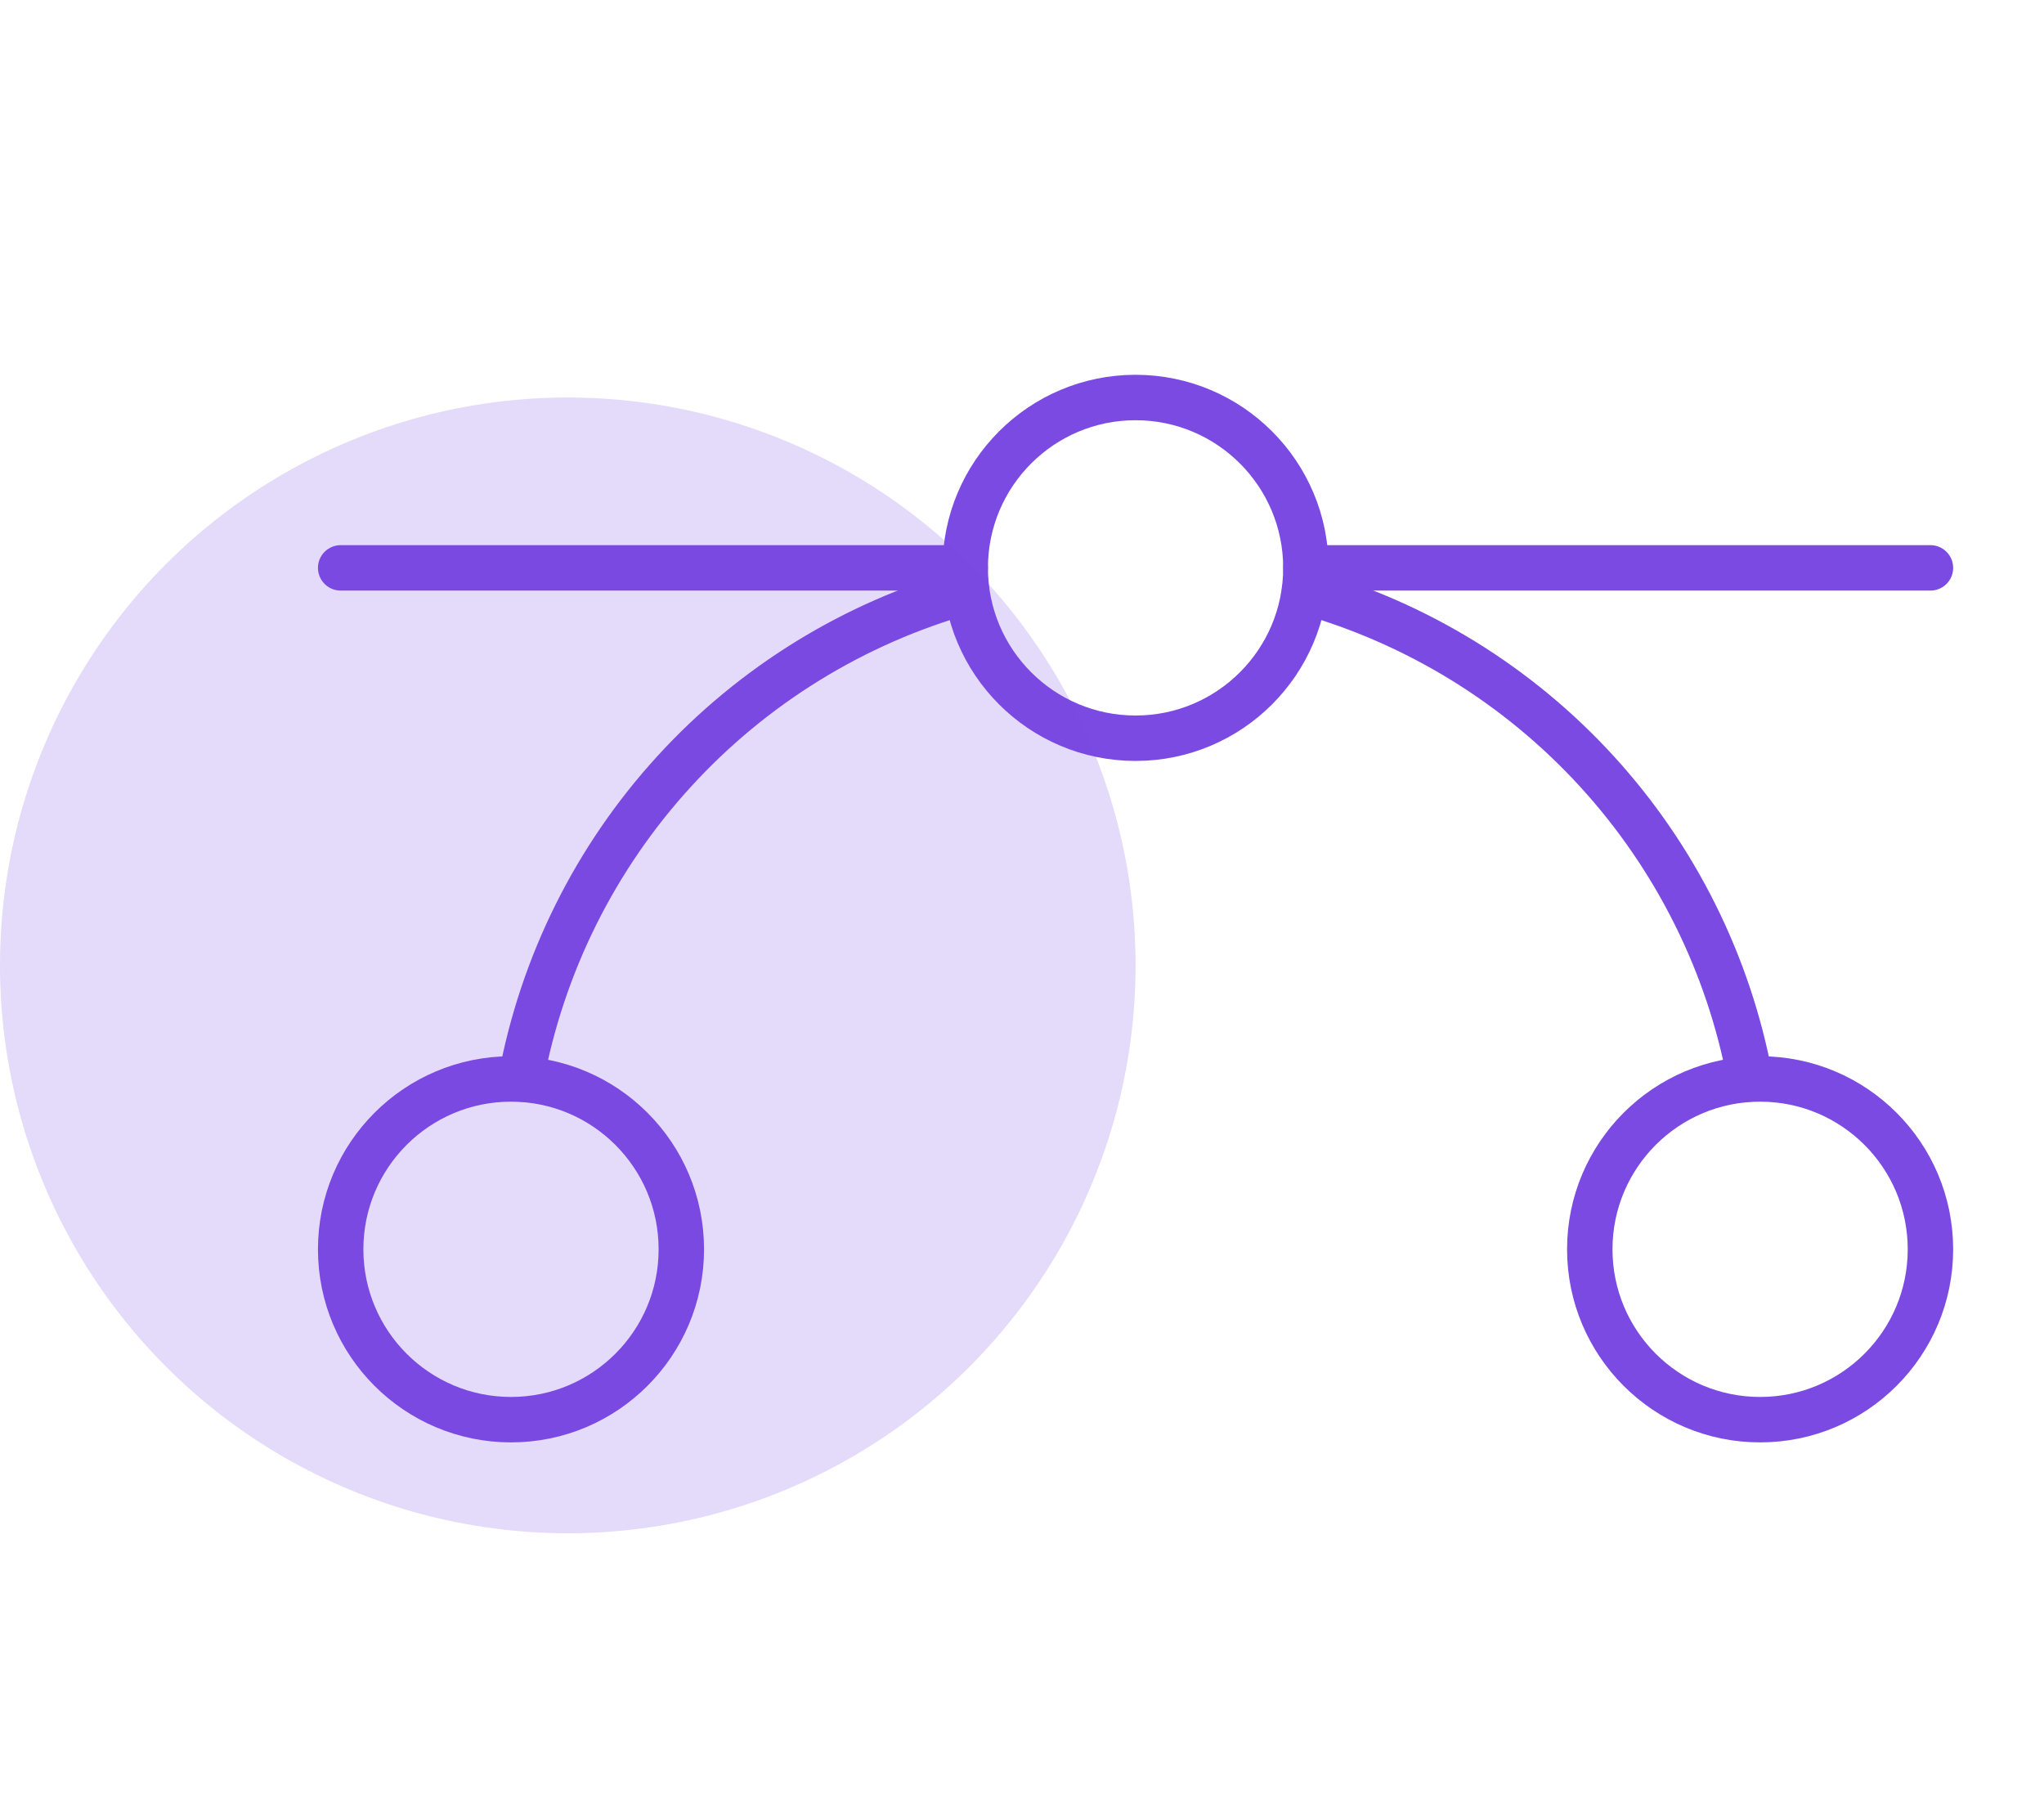 <svg width="45" height="40" viewBox="0 0 45 40" fill="none" xmlns="http://www.w3.org/2000/svg">
<g id="DesignIcon">
<g id="BezierCurve">
<path id="Vector" d="M7.5 12.5H21.25" stroke="#7B4AE2" stroke-linecap="round" stroke-linejoin="round"/>
<path id="Vector_2" d="M28.75 12.5H42.5" stroke="#7B4AE2" stroke-linecap="round" stroke-linejoin="round"/>
<path id="Vector_3" d="M25 16.25C27.071 16.25 28.75 14.571 28.75 12.5C28.75 10.429 27.071 8.75 25 8.75C22.929 8.75 21.25 10.429 21.25 12.5C21.25 14.571 22.929 16.25 25 16.25Z" stroke="#7B4AE2" stroke-linecap="round" stroke-linejoin="round"/>
<path id="Vector_4" d="M11.25 31.25C13.321 31.25 15 29.571 15 27.5C15 25.429 13.321 23.75 11.25 23.75C9.179 23.75 7.5 25.429 7.5 27.5C7.5 29.571 9.179 31.25 11.25 31.25Z" stroke="#7B4AE2" stroke-linecap="round" stroke-linejoin="round"/>
<path id="Vector_5" d="M38.75 31.25C40.821 31.25 42.5 29.571 42.5 27.5C42.5 25.429 40.821 23.75 38.75 23.75C36.679 23.75 35 25.429 35 27.5C35 29.571 36.679 31.25 38.75 31.25Z" stroke="#7B4AE2" stroke-linecap="round" stroke-linejoin="round"/>
<path id="Vector_6" d="M28.719 13.016C31.193 13.71 33.424 15.084 35.158 16.981C36.892 18.878 38.061 21.223 38.531 23.75" stroke="#7B4AE2" stroke-linecap="round" stroke-linejoin="round"/>
<path id="Vector_7" d="M11.469 23.75C11.939 21.223 13.107 18.878 14.842 16.981C16.576 15.084 18.807 13.71 21.281 13.016" stroke="#7B4AE2" stroke-linecap="round" stroke-linejoin="round"/>
</g>
<circle id="Ellipse 3" cx="12.5" cy="21.25" r="12.5" fill="#7B4AE2" fill-opacity="0.2"/>
</g>
</svg>
